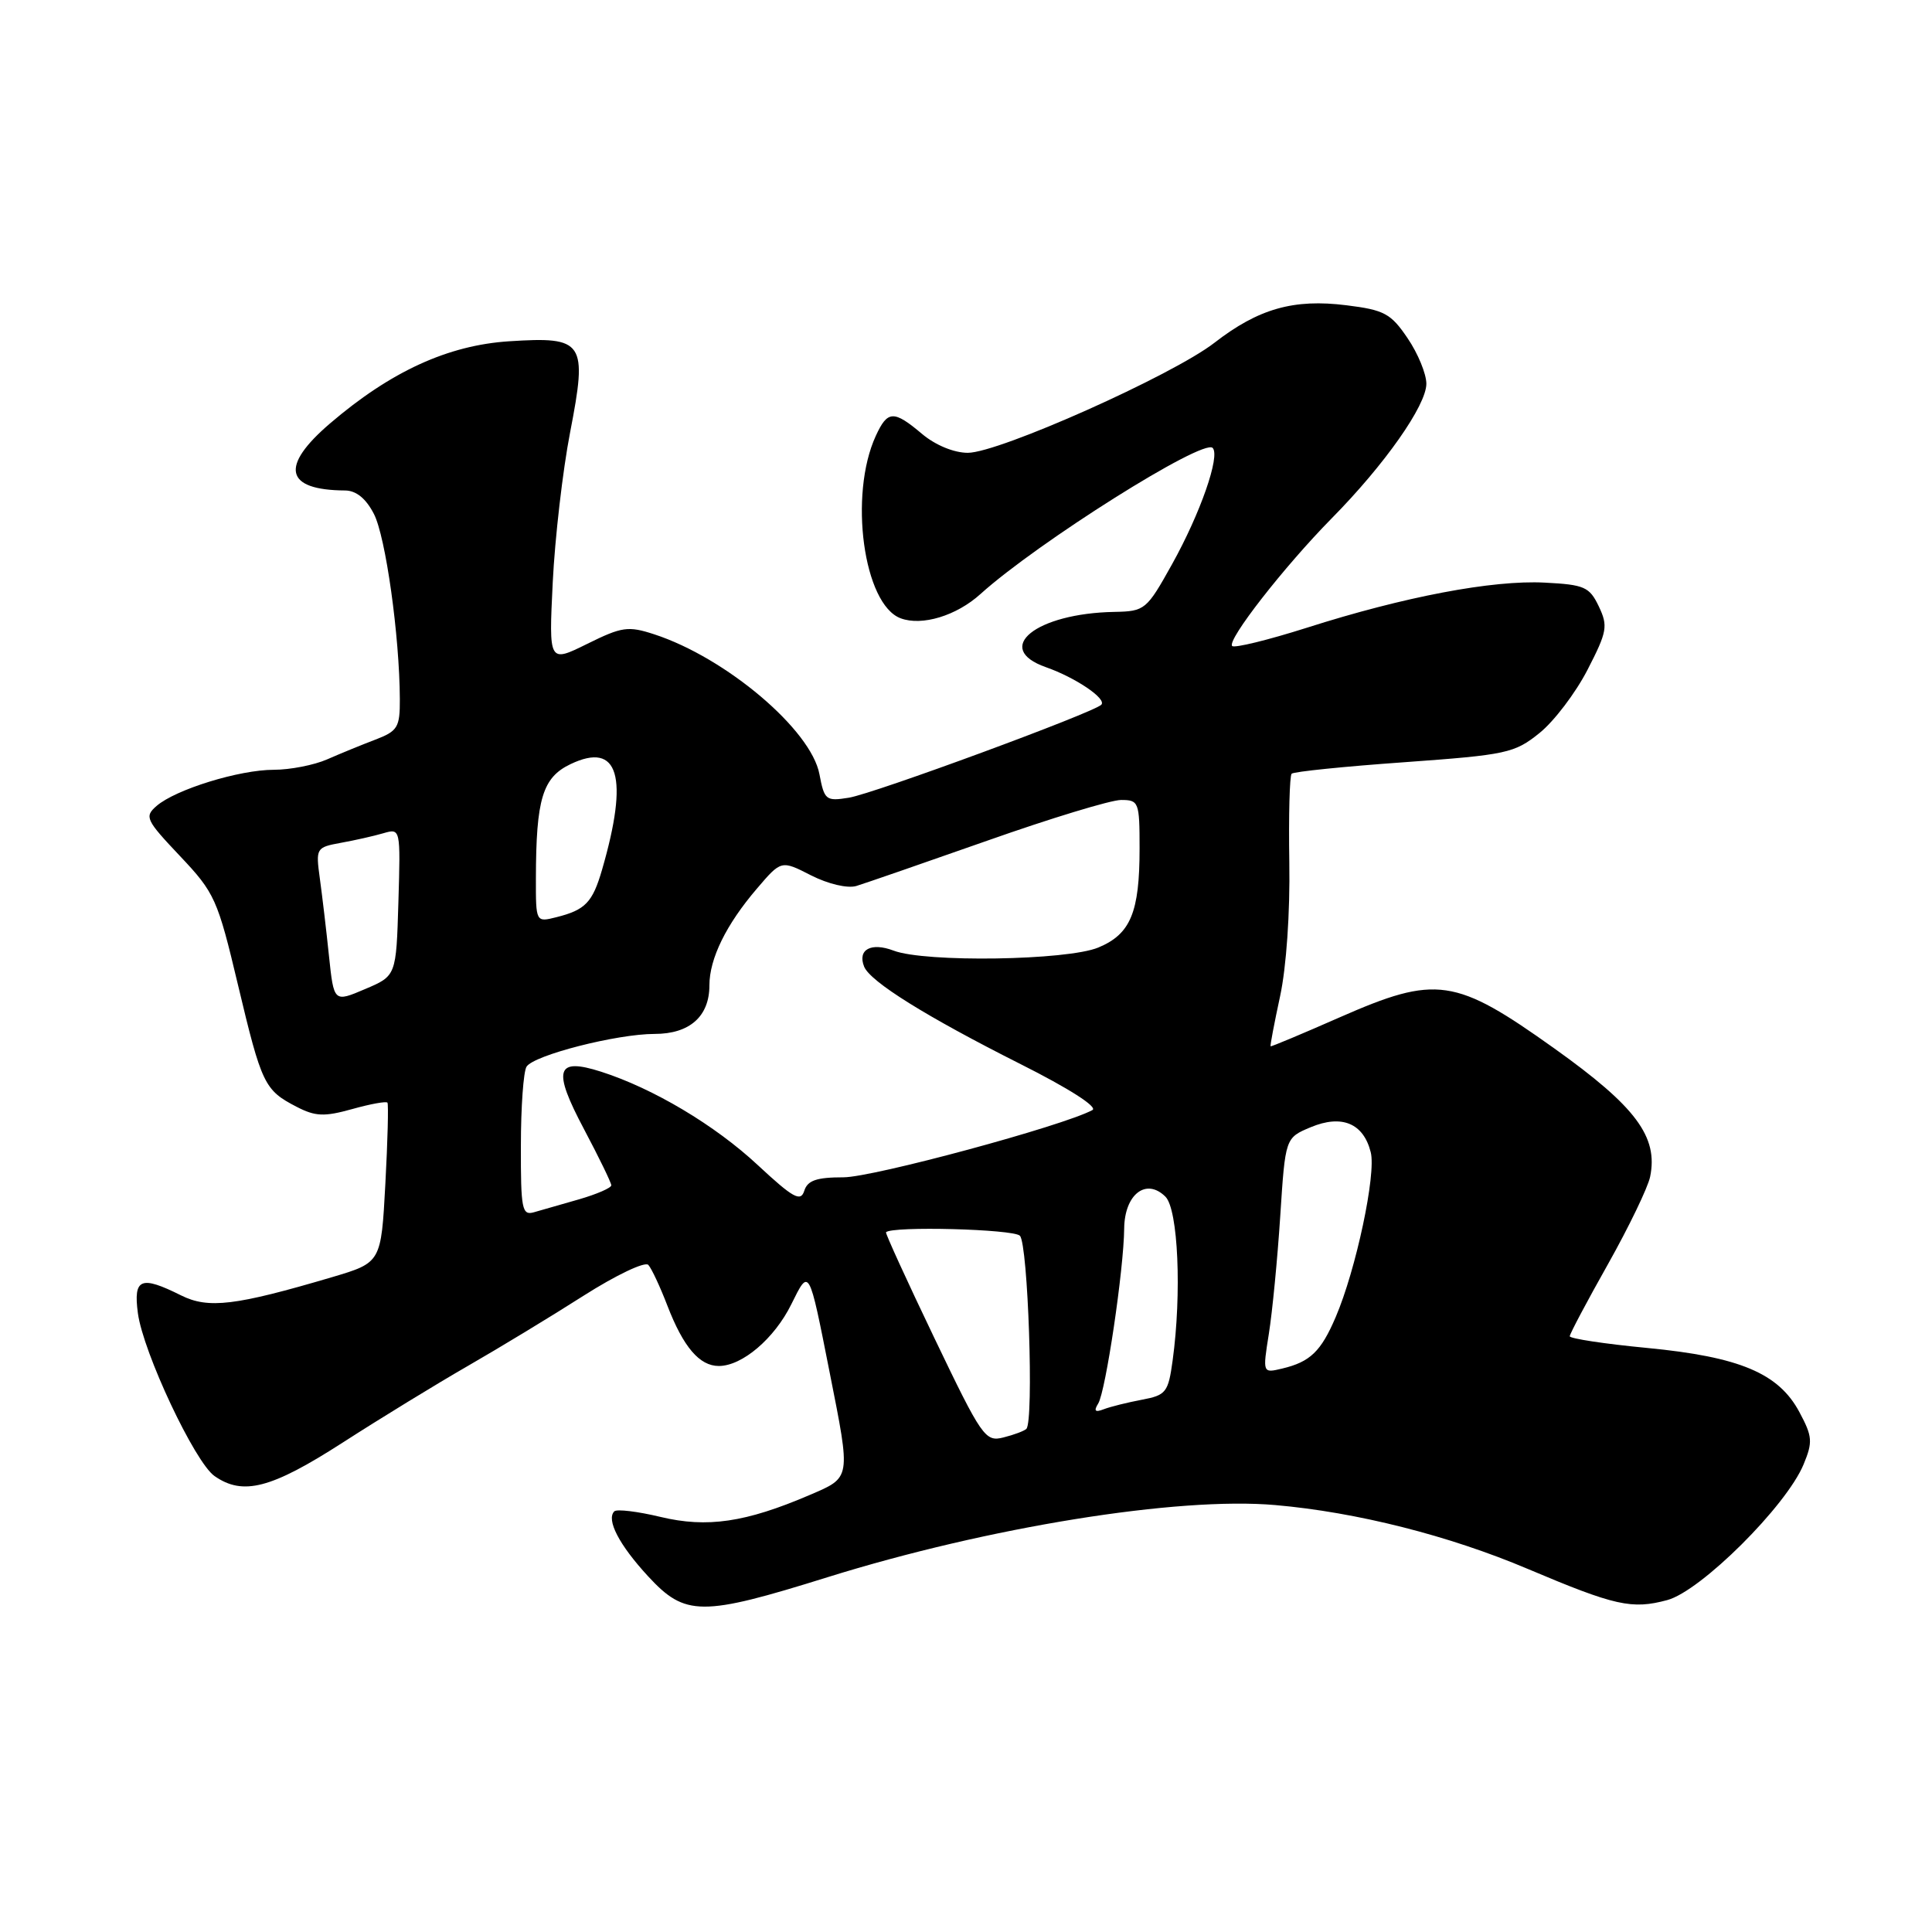<?xml version="1.0" encoding="UTF-8" standalone="no"?>
<!DOCTYPE svg PUBLIC "-//W3C//DTD SVG 1.1//EN" "http://www.w3.org/Graphics/SVG/1.1/DTD/svg11.dtd" >
<svg xmlns="http://www.w3.org/2000/svg" xmlns:xlink="http://www.w3.org/1999/xlink" version="1.1" viewBox="0 0 256 256">
 <g >
 <path fill="currentColor"
d=" M 109.65 208.99 C 130.93 202.35 156.09 198.29 168.99 199.43 C 179.76 200.37 192.01 203.47 202.44 207.89 C 214.02 212.79 216.23 213.28 220.92 212.02 C 225.38 210.82 236.70 199.55 238.98 194.05 C 240.22 191.06 240.16 190.34 238.43 187.11 C 235.68 181.96 230.52 179.79 218.25 178.61 C 212.61 178.07 208.00 177.37 208.00 177.06 C 208.00 176.75 210.28 172.45 213.07 167.50 C 215.85 162.55 218.36 157.34 218.65 155.93 C 219.74 150.63 216.77 146.64 206.01 138.96 C 192.80 129.53 190.34 129.17 177.50 134.81 C 172.55 136.99 168.44 138.71 168.36 138.64 C 168.28 138.56 168.85 135.57 169.62 132.00 C 170.45 128.15 170.95 120.91 170.84 114.26 C 170.74 108.07 170.88 102.79 171.15 102.52 C 171.42 102.25 178.13 101.56 186.06 101.00 C 199.65 100.02 200.68 99.80 203.99 97.13 C 205.92 95.58 208.78 91.81 210.35 88.76 C 212.96 83.69 213.09 82.96 211.85 80.35 C 210.61 77.76 209.95 77.47 204.67 77.20 C 197.79 76.84 186.07 79.06 173.16 83.18 C 168.02 84.81 163.57 85.90 163.27 85.60 C 162.53 84.86 170.14 75.10 176.45 68.69 C 183.47 61.58 189.00 53.71 189.00 50.85 C 189.00 49.54 187.88 46.82 186.51 44.81 C 184.30 41.54 183.42 41.07 178.41 40.45 C 171.42 39.57 166.75 40.90 160.93 45.41 C 155.35 49.74 132.36 60.00 128.24 60.00 C 126.41 60.00 123.95 58.99 122.18 57.50 C 118.42 54.33 117.61 54.36 116.05 57.75 C 112.44 65.59 114.42 80.11 119.35 81.93 C 122.17 82.98 126.74 81.59 129.92 78.71 C 137.48 71.89 159.41 58.08 160.68 59.35 C 161.72 60.39 159.05 68.03 155.31 74.75 C 151.93 80.82 151.71 81.00 147.66 81.08 C 137.25 81.27 131.50 85.92 138.60 88.41 C 142.53 89.79 146.68 92.60 145.93 93.38 C 144.92 94.43 115.80 105.16 112.48 105.70 C 109.44 106.19 109.23 106.02 108.58 102.59 C 107.48 96.70 96.21 87.16 86.69 84.05 C 83.23 82.92 82.41 83.04 77.80 85.32 C 72.72 87.83 72.72 87.83 73.24 77.17 C 73.53 71.30 74.56 62.36 75.54 57.30 C 77.87 45.26 77.41 44.58 67.48 45.22 C 59.36 45.74 51.78 49.22 43.75 56.09 C 37.05 61.82 37.75 64.94 45.72 64.99 C 47.19 65.00 48.49 66.05 49.54 68.09 C 51.10 71.09 52.95 84.29 52.98 92.63 C 53.00 96.37 52.70 96.87 49.75 98.00 C 47.96 98.68 45.08 99.86 43.35 100.62 C 41.62 101.38 38.43 102.00 36.28 102.00 C 31.71 102.00 23.28 104.60 20.75 106.79 C 19.11 108.21 19.32 108.64 23.85 113.43 C 28.46 118.31 28.83 119.12 31.54 130.53 C 34.68 143.72 35.04 144.45 39.31 146.66 C 41.79 147.94 42.96 147.99 46.66 146.96 C 49.08 146.28 51.18 145.90 51.34 146.11 C 51.49 146.33 51.37 151.18 51.06 156.90 C 50.50 167.30 50.50 167.30 44.00 169.23 C 31.17 173.02 27.61 173.45 23.98 171.64 C 18.65 168.98 17.66 169.39 18.27 174.00 C 18.97 179.21 25.81 193.75 28.42 195.58 C 32.19 198.22 35.93 197.25 45.41 191.15 C 50.41 187.93 57.88 183.36 62.00 180.99 C 66.12 178.62 73.02 174.44 77.31 171.70 C 81.63 168.95 85.48 167.12 85.91 167.61 C 86.35 168.10 87.48 170.53 88.43 173.00 C 90.55 178.50 92.69 181.00 95.25 181.00 C 98.34 181.00 102.61 177.37 104.85 172.83 C 107.25 167.99 107.16 167.83 109.94 181.89 C 112.75 196.08 112.81 195.72 107.25 198.11 C 98.80 201.73 93.69 202.48 87.52 201.00 C 84.48 200.27 81.73 199.94 81.40 200.26 C 80.30 201.36 82.04 204.71 85.87 208.86 C 90.80 214.20 92.93 214.21 109.65 208.99 Z  M 123.81 177.30 C 120.17 169.71 117.29 163.40 117.40 163.28 C 118.19 162.44 134.26 162.86 135.14 163.74 C 136.22 164.82 137.01 188.31 136.00 189.33 C 135.72 189.61 134.36 190.12 132.96 190.47 C 130.55 191.08 130.12 190.46 123.81 177.30 Z  M 145.52 185.97 C 146.51 184.36 148.91 168.20 148.96 162.79 C 149.01 158.24 151.88 156.03 154.43 158.57 C 156.11 160.26 156.60 171.36 155.38 180.27 C 154.80 184.50 154.51 184.87 151.31 185.47 C 149.41 185.83 147.14 186.39 146.26 186.73 C 145.10 187.18 144.90 186.97 145.52 185.97 Z  M 168.13 176.73 C 168.59 173.85 169.27 166.84 169.64 161.13 C 170.31 150.77 170.31 150.77 173.68 149.36 C 177.80 147.64 180.67 148.84 181.63 152.68 C 182.37 155.59 179.67 168.26 176.99 174.51 C 175.04 179.08 173.60 180.46 169.90 181.34 C 167.30 181.96 167.30 181.96 168.13 176.73 Z  M 69.02 151.82 C 69.02 146.69 69.36 141.98 69.77 141.34 C 70.74 139.81 81.74 137.00 86.74 137.00 C 91.38 137.00 94.00 134.68 94.00 130.57 C 94.00 127.03 96.22 122.50 100.30 117.74 C 103.52 113.97 103.52 113.97 107.47 115.99 C 109.74 117.14 112.29 117.74 113.46 117.40 C 114.58 117.06 122.38 114.36 130.80 111.40 C 139.21 108.43 147.20 106.00 148.55 106.00 C 150.90 106.00 151.00 106.27 151.00 112.43 C 151.00 120.90 149.81 123.77 145.54 125.55 C 141.42 127.27 122.59 127.56 118.40 125.96 C 115.42 124.83 113.60 125.82 114.50 128.08 C 115.31 130.08 122.72 134.70 135.25 141.01 C 141.64 144.22 145.50 146.69 144.75 147.09 C 140.85 149.20 115.67 156.00 111.76 156.00 C 108.20 156.00 107.00 156.41 106.57 157.79 C 106.09 159.29 105.11 158.75 100.42 154.39 C 94.74 149.09 86.55 144.22 79.66 142.01 C 73.66 140.09 73.18 141.70 77.39 149.63 C 79.37 153.37 81.00 156.72 81.00 157.06 C 81.00 157.40 79.09 158.23 76.75 158.91 C 74.41 159.58 71.71 160.35 70.75 160.63 C 69.17 161.09 69.00 160.22 69.02 151.82 Z  M 43.59 126.66 C 43.24 123.27 42.69 118.65 42.38 116.40 C 41.83 112.38 41.89 112.28 45.16 111.68 C 47.00 111.35 49.53 110.78 50.79 110.41 C 53.07 109.75 53.08 109.75 52.79 119.53 C 52.50 129.31 52.50 129.31 48.37 131.06 C 44.24 132.82 44.24 132.82 43.59 126.66 Z  M 71.01 116.36 C 71.03 105.86 71.89 103.02 75.60 101.25 C 81.97 98.21 83.36 102.90 79.77 115.26 C 78.51 119.58 77.56 120.57 73.74 121.53 C 71.00 122.22 71.00 122.22 71.01 116.36 Z "/>
</g>
</svg>